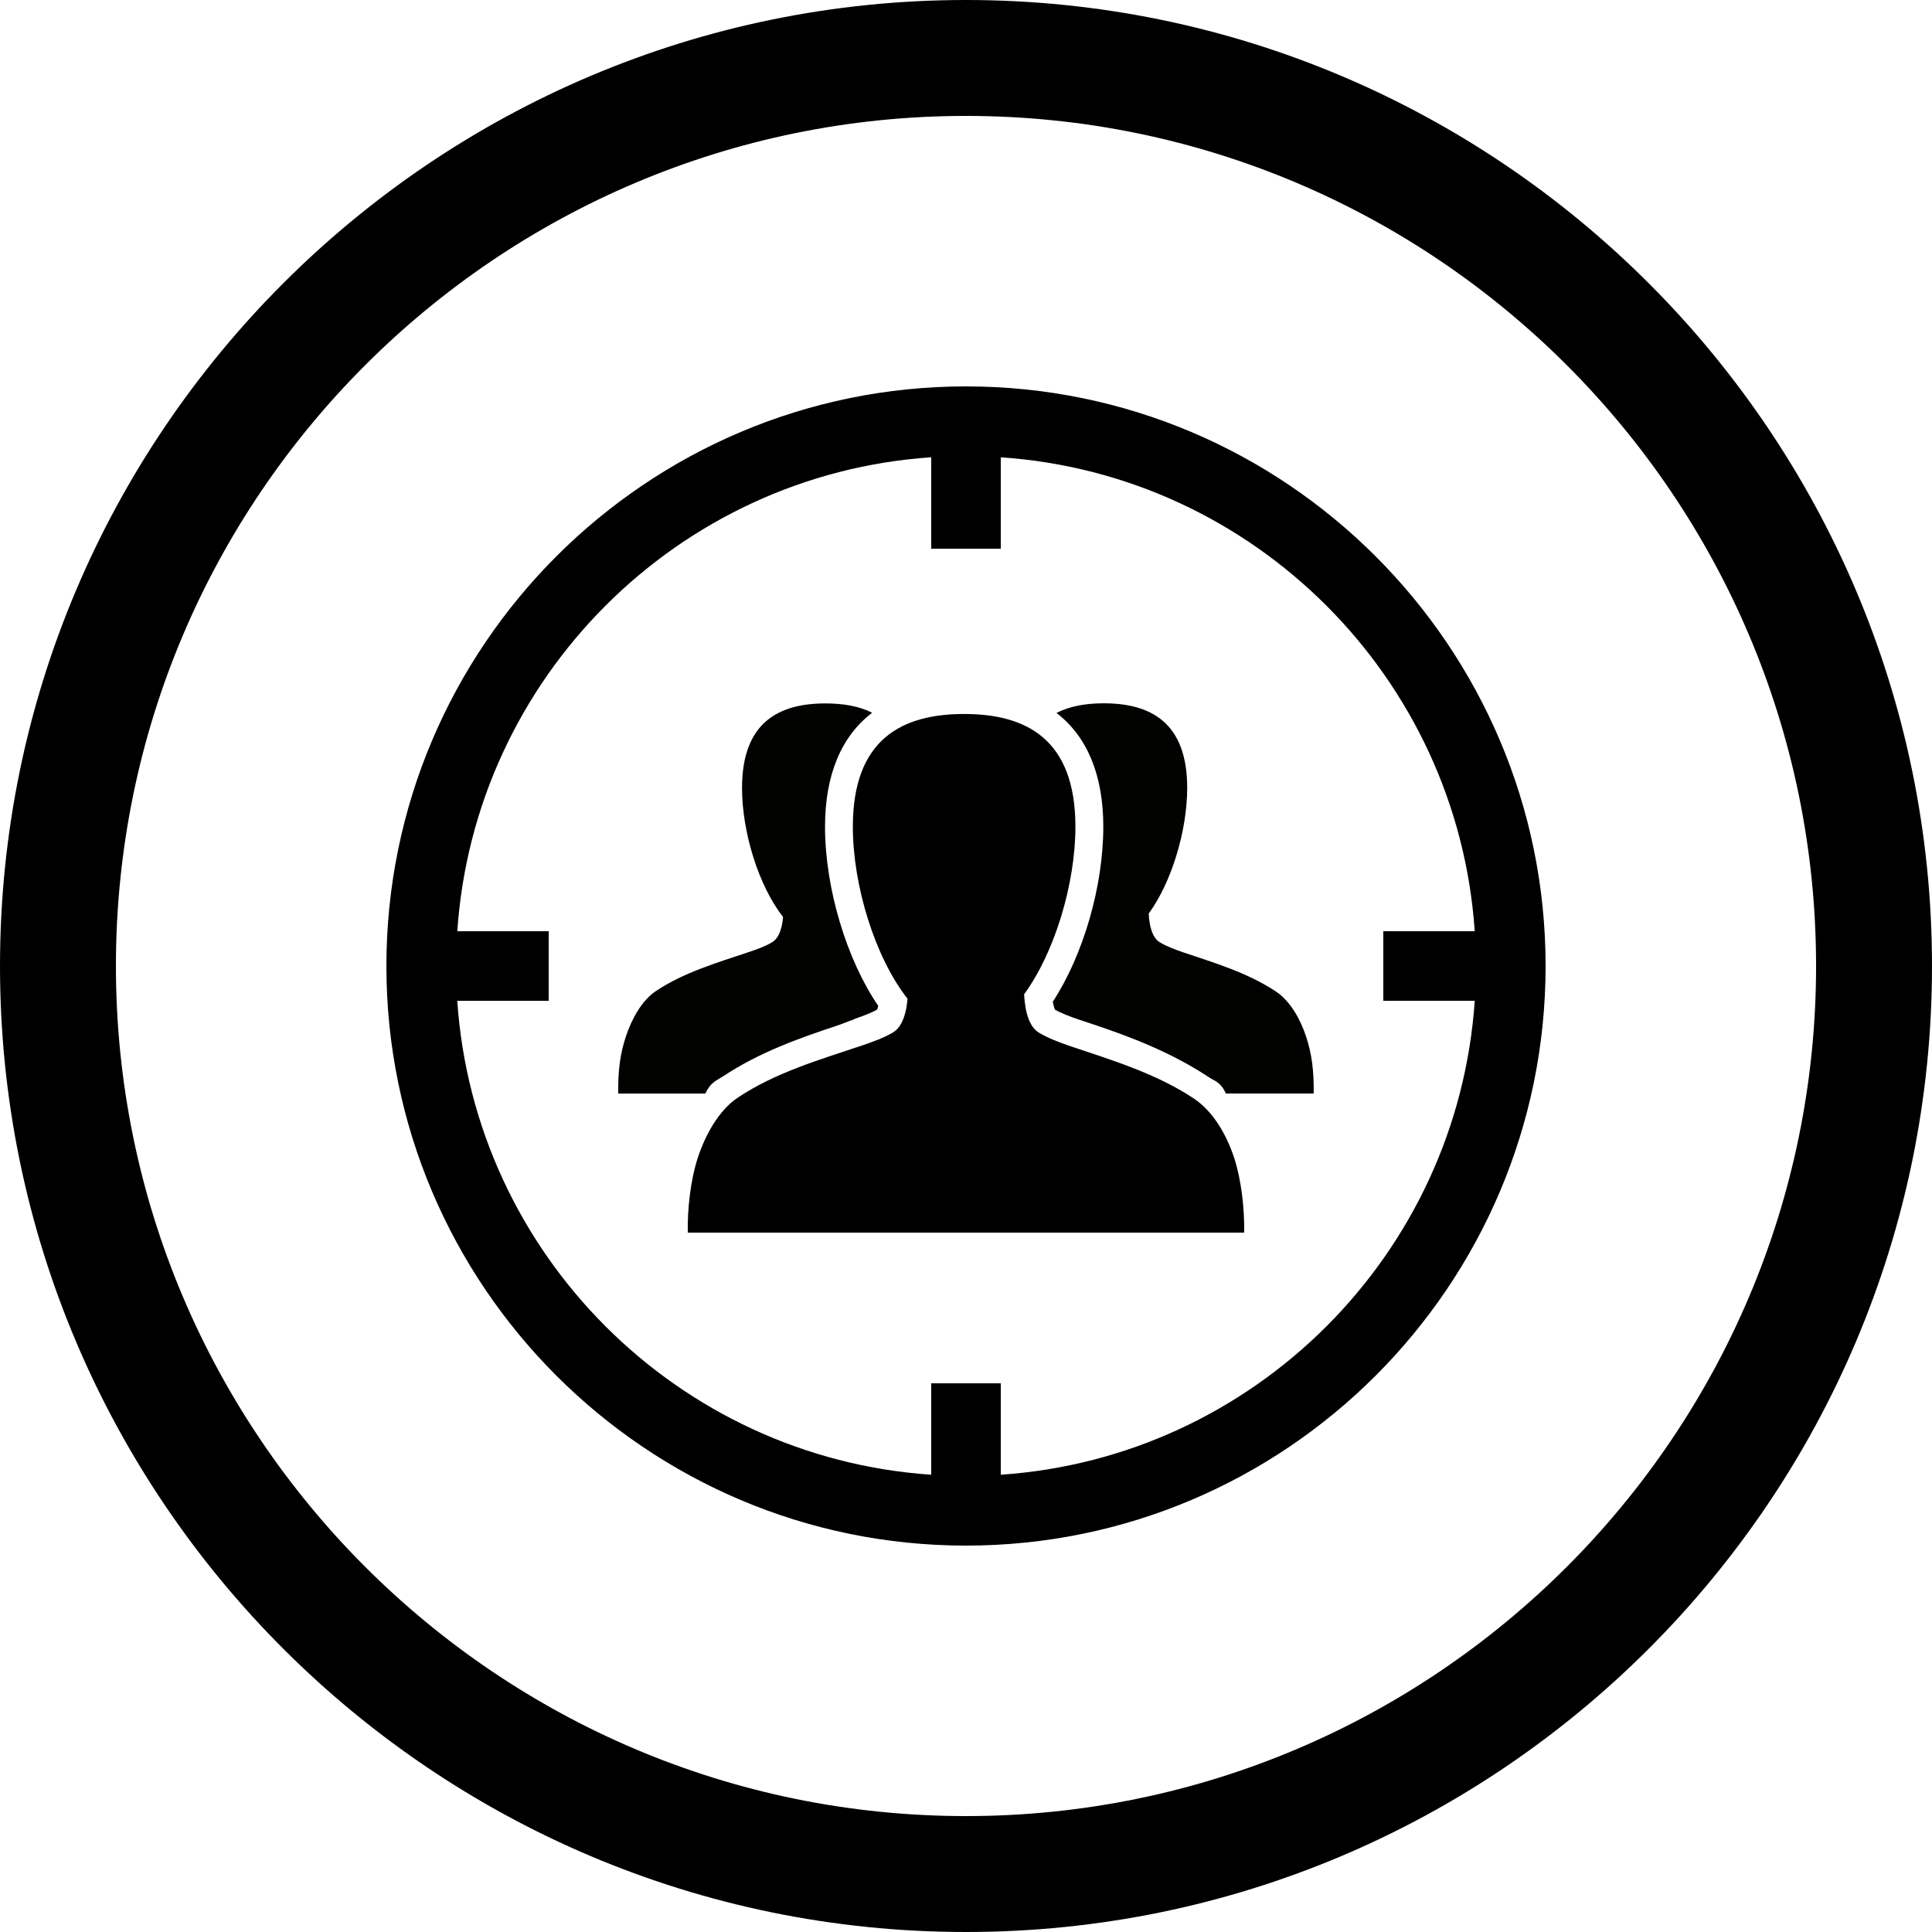 <svg xmlns="http://www.w3.org/2000/svg" width="100" height="100" viewBox="0 0 100 100"><path d="M50 100C22.43 100 0 77.57 0 50S22.43 0 50 0s50 22.43 50 50-22.43 50-50 50zm0-94C25.738 6 6 25.738 6 50s19.738 44 44 44 44-19.738 44-44S74.262 6 50 6zM50 20c-16.542 0-30 13.458-30 30s13.458 30 30 30 30-13.458 30-30-13.458-30-30-30zm1.8 56.332V71.6h-3.6v4.732c-13.124-.89-23.643-11.406-24.532-24.53H28.4V48.2h-4.73c.887-13.124 11.406-23.643 24.53-24.532V28.4h3.6v-4.73c13.125.887 23.64 11.406 24.532 24.53H71.6v3.6h4.732c-.89 13.126-11.407 23.64-24.532 24.532z"/><path fill="#020201" d="M37.423 55.713c1.857-1.232 3.918-1.973 5.913-2.63.287-.095.572-.222.857-.315l.06-.037c.42-.145.82-.292 1.146-.473.014-.034.036-.097.06-.192-1.64-2.396-2.756-6.1-2.756-9.274 0-2.69.846-4.687 2.44-5.9-.688-.35-1.52-.483-2.416-.483-2.386 0-4.32.953-4.32 4.375 0 2.272.852 5.06 2.124 6.678-.013.128-.027.256-.05.383-.077.348-.198.737-.523.93-.365.217-.77.355-1.17.494-1.65.556-3.36 1.046-4.827 2.02-.763.502-1.28 1.5-1.564 2.356-.295.89-.416 1.758-.397 2.957h4.506c.284-.6.59-.674.913-.887zM66.04 51.318c-1.468-.973-3.18-1.48-4.83-2.036-.397-.14-.806-.286-1.168-.502-.326-.193-.448-.587-.522-.935-.033-.185-.055-.372-.063-.558 1.197-1.64 1.992-4.314 1.992-6.507 0-3.424-1.935-4.377-4.32-4.377-.907 0-1.75.14-2.444.5 1.582 1.215 2.422 3.205 2.422 5.885 0 3.09-1.037 6.647-2.613 9.06l.014.08c.04.19.074.285.095.335.347.19.76.344 1.223.506l.69.228c2.046.68 4.16 1.502 6.066 2.767.307.202.596.235.868.835h4.546c.018-1.2-.104-2.068-.396-2.957-.284-.855-.8-1.82-1.563-2.325z"/><path d="M61.785 56.854c-1.955-1.297-4.234-1.98-6.438-2.722-.533-.187-1.072-.384-1.56-.674-.435-.26-.597-.782-.696-1.247-.043-.245-.07-.495-.085-.744 1.598-2.185 2.657-5.75 2.657-8.675 0-4.564-2.578-5.836-5.76-5.836s-5.76 1.27-5.76 5.835c0 3.028 1.136 6.746 2.83 8.903-.016.17-.036.34-.066.512-.1.462-.263.982-.697 1.24-.488.287-1.027.47-1.56.658-2.203.74-4.482 1.396-6.438 2.692-1.017.67-1.706 1.962-2.086 3.103-.39 1.184-.55 2.7-.527 3.902H64.397c.023-1.2-.137-2.72-.527-3.902-.38-1.142-1.067-2.375-2.085-3.044z"/></svg>
